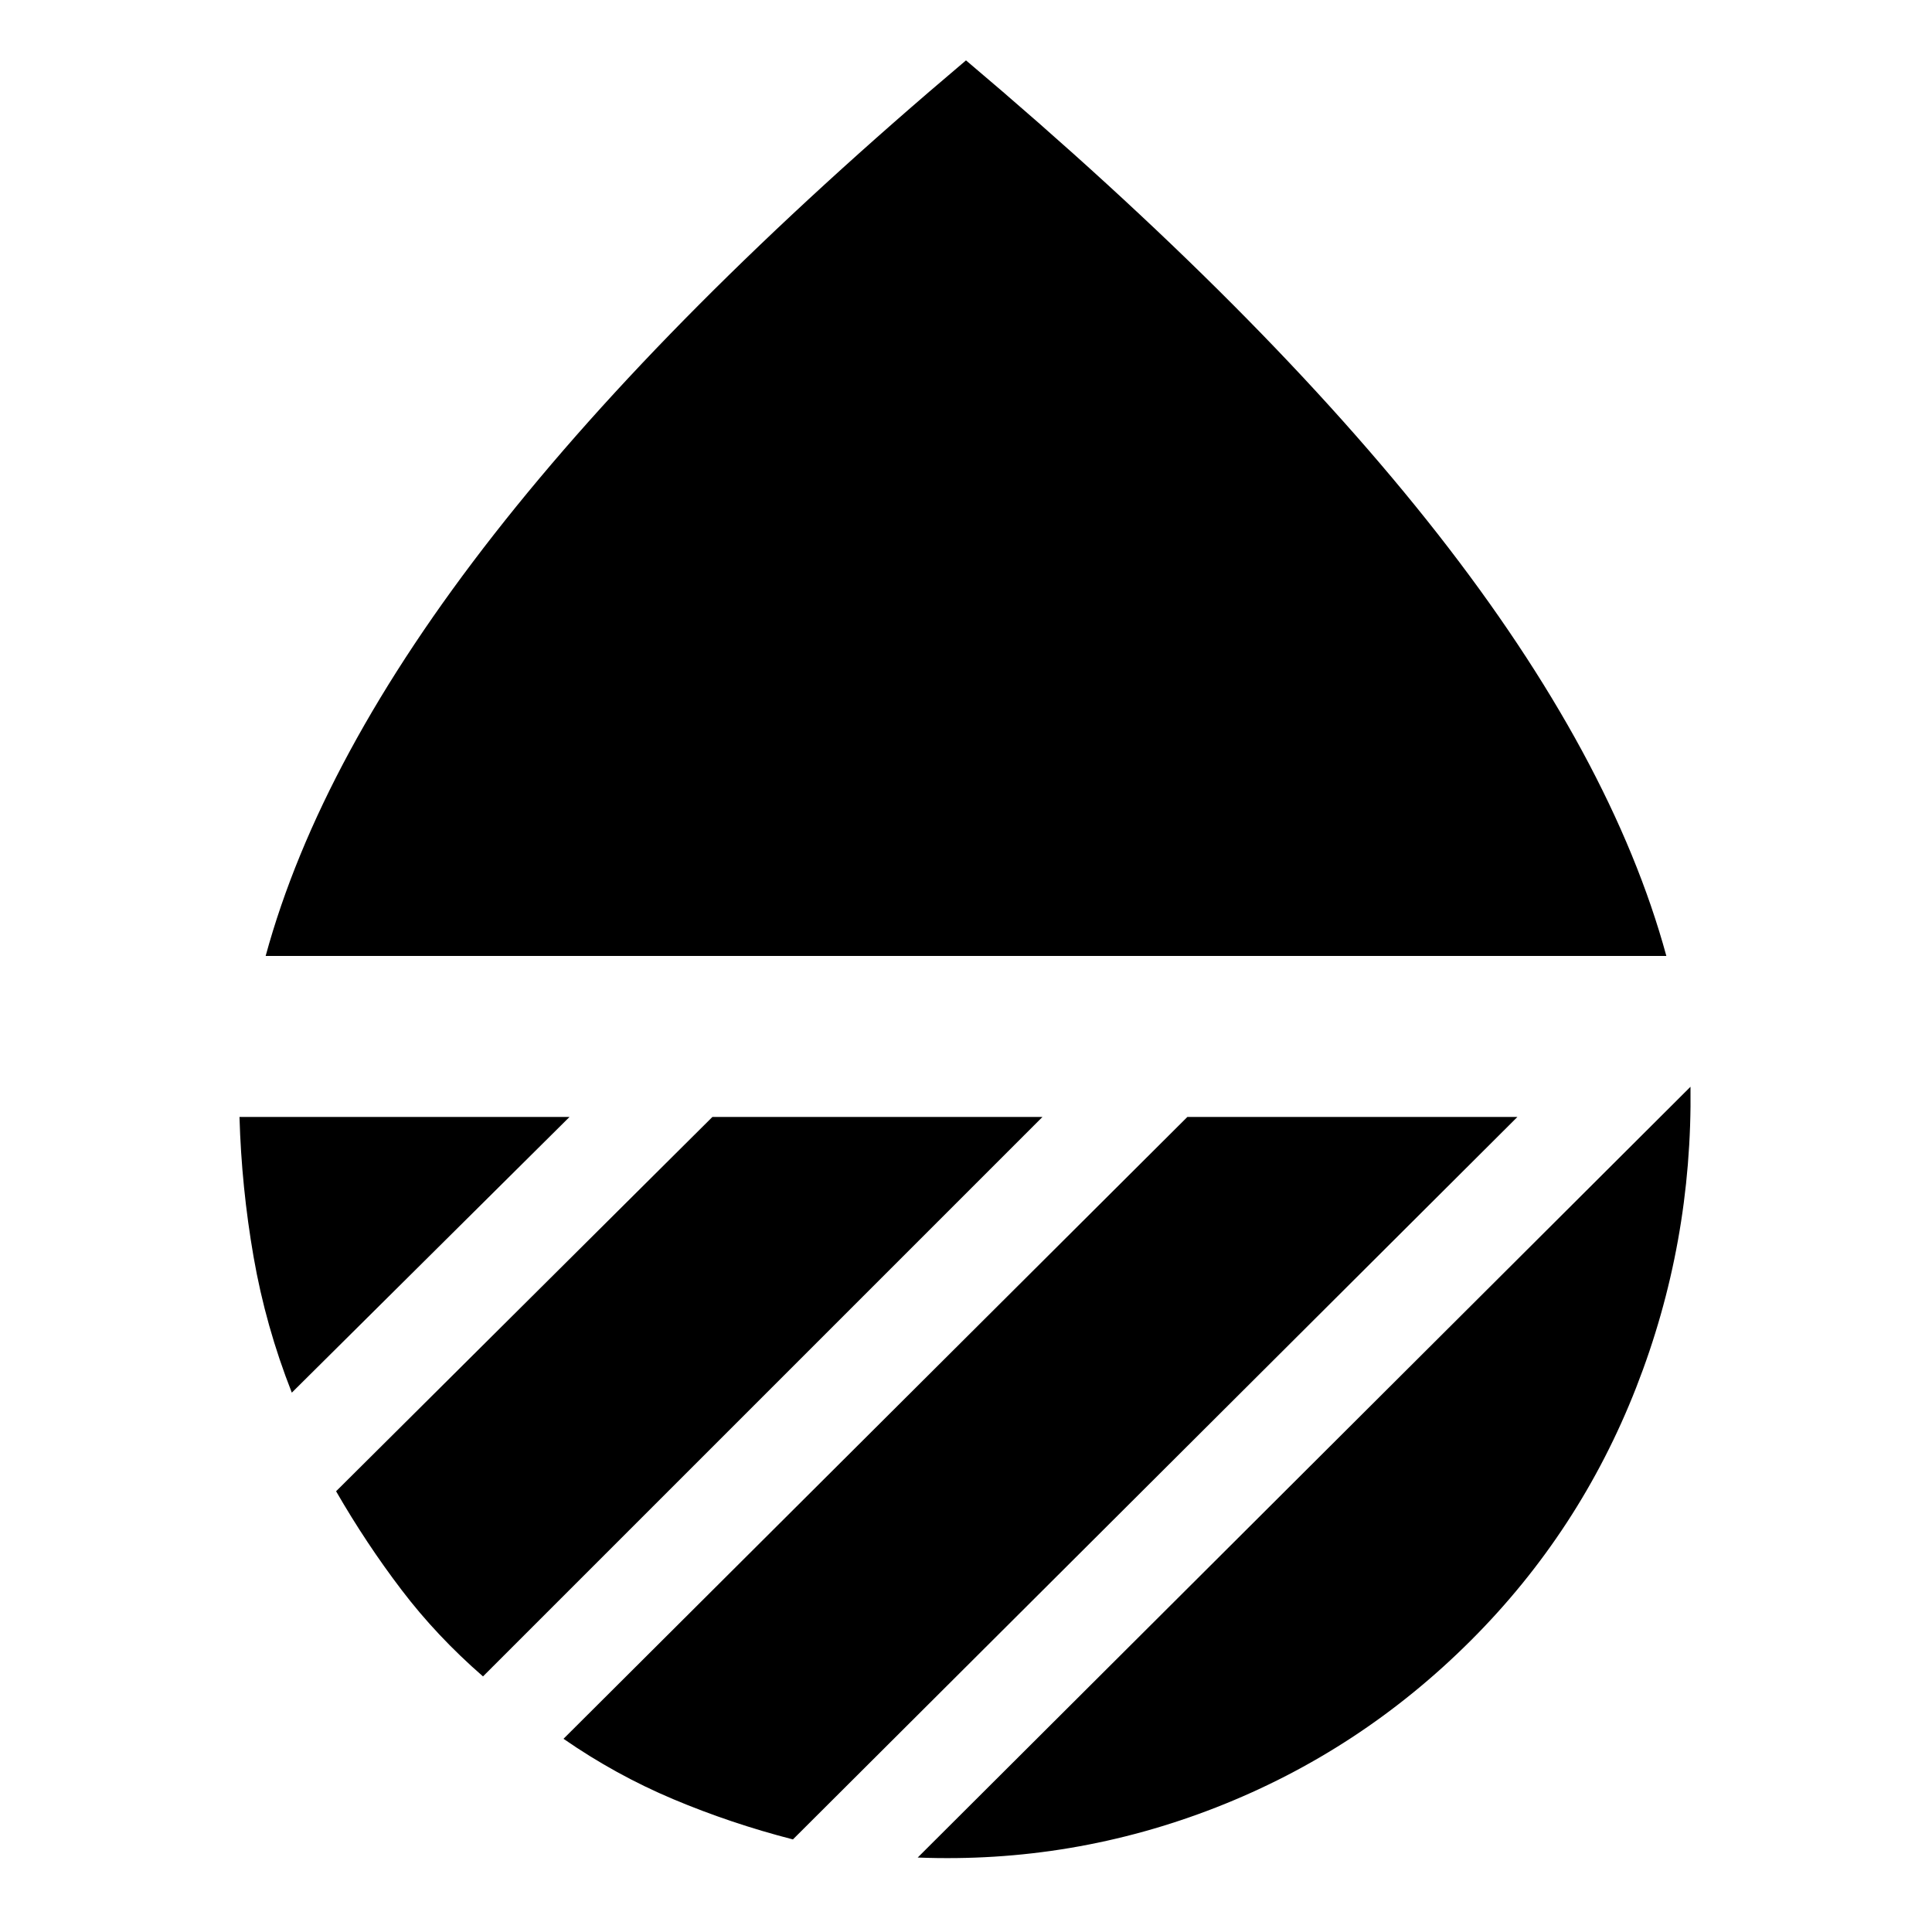 <svg xmlns="http://www.w3.org/2000/svg" height="24" width="24"><path d="M3.3 11.875Q3.975 9.4 6.138 6.637 8.3 3.875 12 .75q3.7 3.125 5.863 5.887Q20.025 9.4 20.7 11.875ZM21 13.5q.025 1.95-.675 3.737-.7 1.788-2.05 3.138-1.375 1.375-3.162 2.075-1.788.7-3.713.625Zm-6.25.375h4.1l-9 8.975q-.775-.2-1.487-.5-.713-.3-1.363-.75Zm-5.9 0h4.1L6 20.825q-.575-.5-1.012-1.075-.438-.575-.813-1.225Zm-5.875 0h4.1L3.625 17.3q-.325-.825-.475-1.687-.15-.863-.175-1.738Z"/></svg>